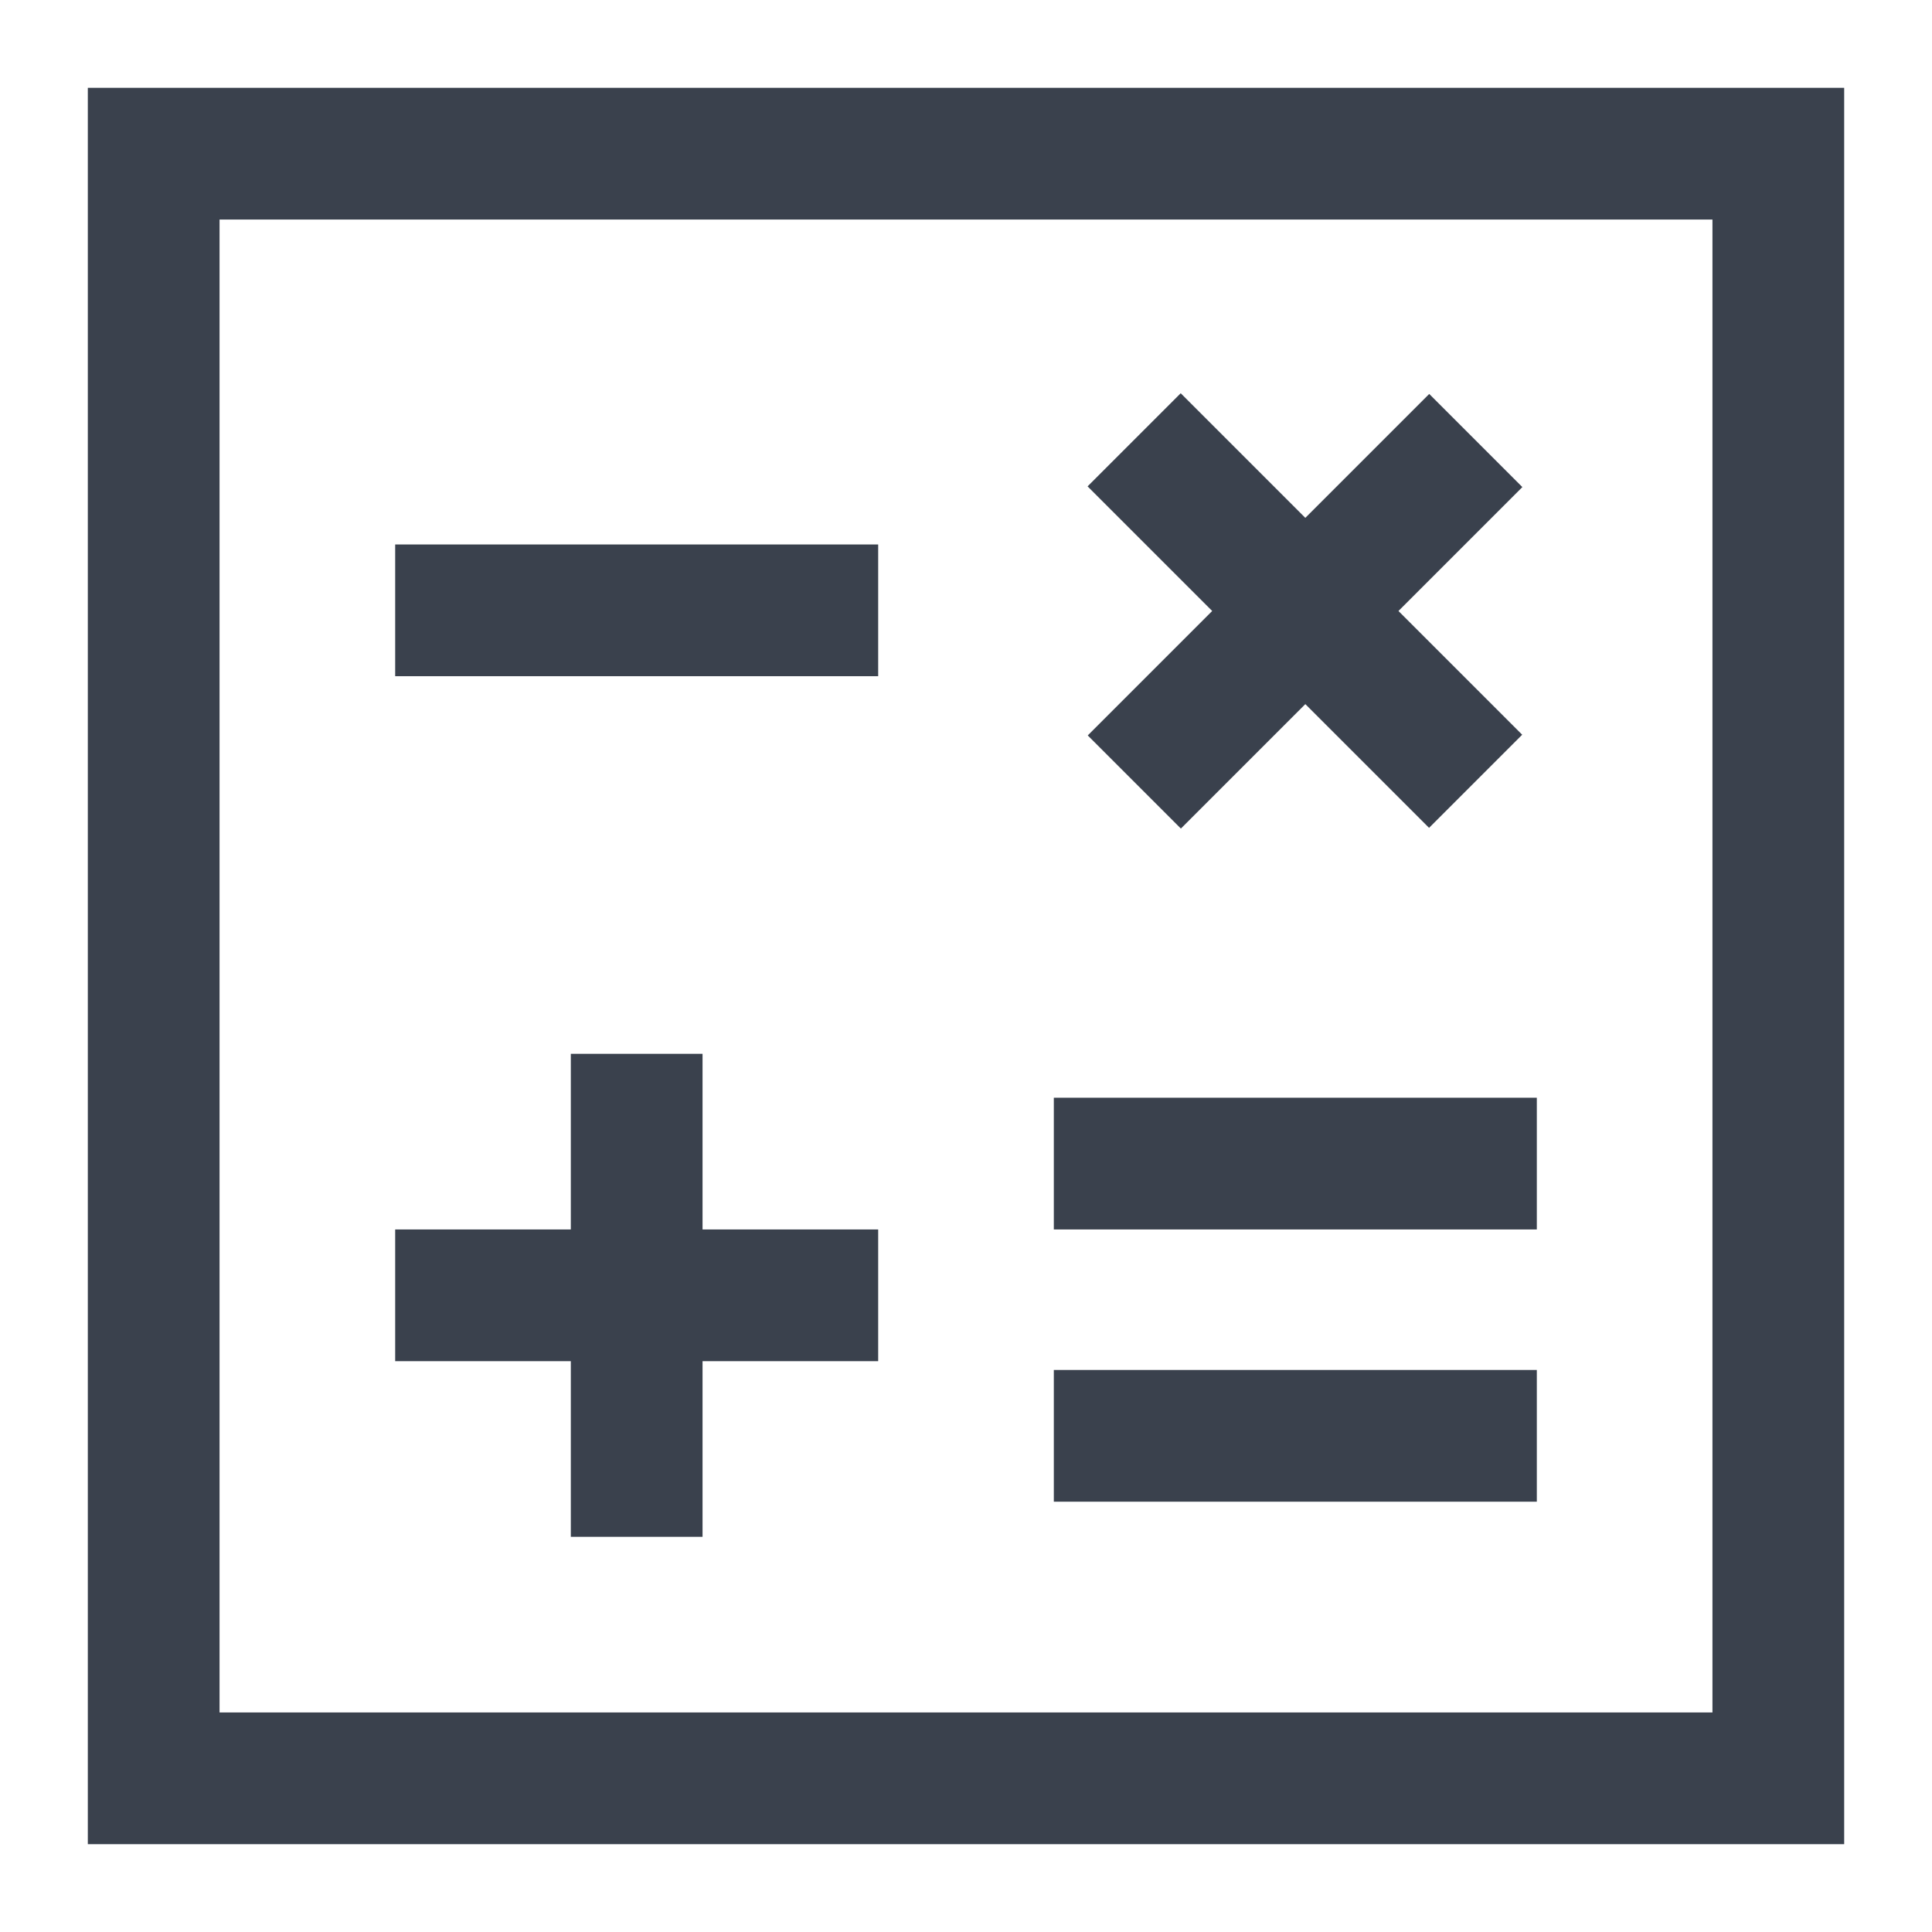 <?xml version="1.0" encoding="utf-8"?>
<!-- Generator: Adobe Illustrator 22.0.1, SVG Export Plug-In . SVG Version: 6.00 Build 0)  -->
<svg version="1.1" xmlns="http://www.w3.org/2000/svg" xmlns:xlink="http://www.w3.org/1999/xlink" x="0px" y="0px"
	 viewBox="0 0 22 22" enable-background="new 0 0 22 22" xml:space="preserve">
<g id="Minus">
</g>
<g id="Plus">
</g>
<g id="Arrow_Up">
</g>
<g id="Arrow_Right">
</g>
<g id="Arrow_Left">
</g>
<g id="Arrow_Down">
</g>
<g id="Hashtag">
</g>
<g id="Emoji">
</g>
<g id="Pulsing_x0D__Location_marker">
</g>
<g id="General__x0D_Location_Marker">
</g>
<g id="_x40_Mention">
</g>
<g id="Map">
</g>
<g id="Grid_View">
</g>
<g id="Launch">
</g>
<g id="Notifications_x0D_W_x2F_Badge">
</g>
<g id="Notifications">
</g>
<g id="Check">
</g>
<g id="Monitoring">
</g>
<g id="Tool">
</g>
<g id="ADD_DATA_x0D__RANGE">
</g>
<g id="Target">
</g>
<g id="Data_Marker">
</g>
<g id="Confidence_rating">
</g>
<g id="Reply">
</g>
<g id="No_Fluid">
</g>
<g id="Well">
</g>
<g id="Rig">
</g>
<g id="Pass">
</g>
<g id="Surface_Location">
</g>
<g id="Marker">
</g>
<g id="Location">
</g>
<g id="Temperature">
</g>
<g id="Dark_Mode">
</g>
<g id="Light_Mode">
</g>
<g id="Graph">
</g>
<g id="Scale">
</g>
<g id="Pressure">
</g>
<g id="Depth">
</g>
<g id="Measurements">
</g>
<g id="Data">
</g>
<g id="No_Signal">
</g>
<g id="Signal">
</g>
<g id="Analysis">
</g>
<g id="Search">
</g>
<g id="Close">
</g>
<g id="Play">
</g>
<g id="View_History">
</g>
<g id="Approved_x2F__x0D_PUBLISHED">
</g>
<g id="Add">
</g>
<g id="Help">
</g>
<g id="Info">
</g>
<g id="Error_x2F_Risk">
</g>
<g id="Settings">
</g>
<g id="Profile_Initials">
</g>
<g id="Profile">
</g>
<g id="Team">
</g>
<g id="Unlocked">
</g>
<g id="LOCKED_x2F__x0D_PASSWORD">
</g>
<g id="New_Screen">
</g>
<g id="Full_Screen">
</g>
<g id="Move">
</g>
<g id="Voice_Control">
</g>
<g id="No_Sound">
</g>
<g id="Sound">
</g>
<g id="Print">
</g>
<g id="Toolkit">
</g>
<g id="Signature">
</g>
<g id="Snapshot">
</g>
<g id="Sort">
</g>
<g id="Controls_x2F_Parameters">
</g>
<g id="Filters">
</g>
<g id="Reset">
</g>
<g id="Refresh_x0D_">
</g>
<g id="Attachment">
</g>
<g id="Flag">
</g>
<g id="Preview">
</g>
<g id="Backup">
</g>
<g id="Delete">
</g>
<g id="Save">
</g>
<g id="Share">
</g>
<g id="Download">
</g>
<g id="Archive">
</g>
<g id="Comments">
</g>
<g id="Add_Text">
</g>
<g id="Text">
</g>
<g id="Edit">
</g>
<g id="Add_to_Report">
</g>
<g id="Report">
</g>
<g id="Documents">
</g>
<g id="New_Document">
</g>
<g id="Document">
</g>
<g id="Image">
</g>
<g id="Tasks">
</g>
<g id="Notes">
</g>
<g id="List">
</g>
<g id="Contacts">
</g>
<g id="E-Mail">
</g>
<g id="Calendar">
</g>
<g id="Calculator">
	<g id="calculator" transform="translate(534, 337)">
		<path id="Shape_309_" fill="#3A414D" d="M-513-336h-20v20h20V-336z M-514.5-334.5v17h-17v-17H-514.5z"/>
		<g id="Group_21_" transform="translate(3, 3)">
			<rect id="Rectangle-path_157_" x="-532.5" y="-333.8" fill="#3A414D" width="5.5" height="1.5"/>
			<polygon id="Shape_310_" fill="#3A414D" points="-527,-326 -529,-326 -529,-328 -530.5,-328 -530.5,-326 -532.5,-326 
				-532.5,-324.5 -530.5,-324.5 -530.5,-322.5 -529,-322.5 -529,-324.5 -527,-324.5 			"/>
			<g id="Rectangle-path_158_" transform="translate(8, 0)">
				
					<rect x="-531" y="-335.8" transform="matrix(0.707 -0.707 0.707 0.707 80.212 -472.468)" fill="#3A414D" width="1.5" height="5.5"/>
				
					<rect x="-533" y="-333.8" transform="matrix(0.707 -0.707 0.707 0.707 80.214 -472.46)" fill="#3A414D" width="5.5" height="1.5"/>
			</g>
			<g id="Rectangle-path_159_" transform="translate(7, 8)">
				<rect x="-532" y="-335.5" fill="#3A414D" width="5.5" height="1.5"/>
				<rect x="-532" y="-332.4" fill="#3A414D" width="5.5" height="1.5"/>
			</g>
		</g>
	</g>
</g>
<g id="Dashboard">
</g>
<g id="Layer_101">
</g>
</svg>

